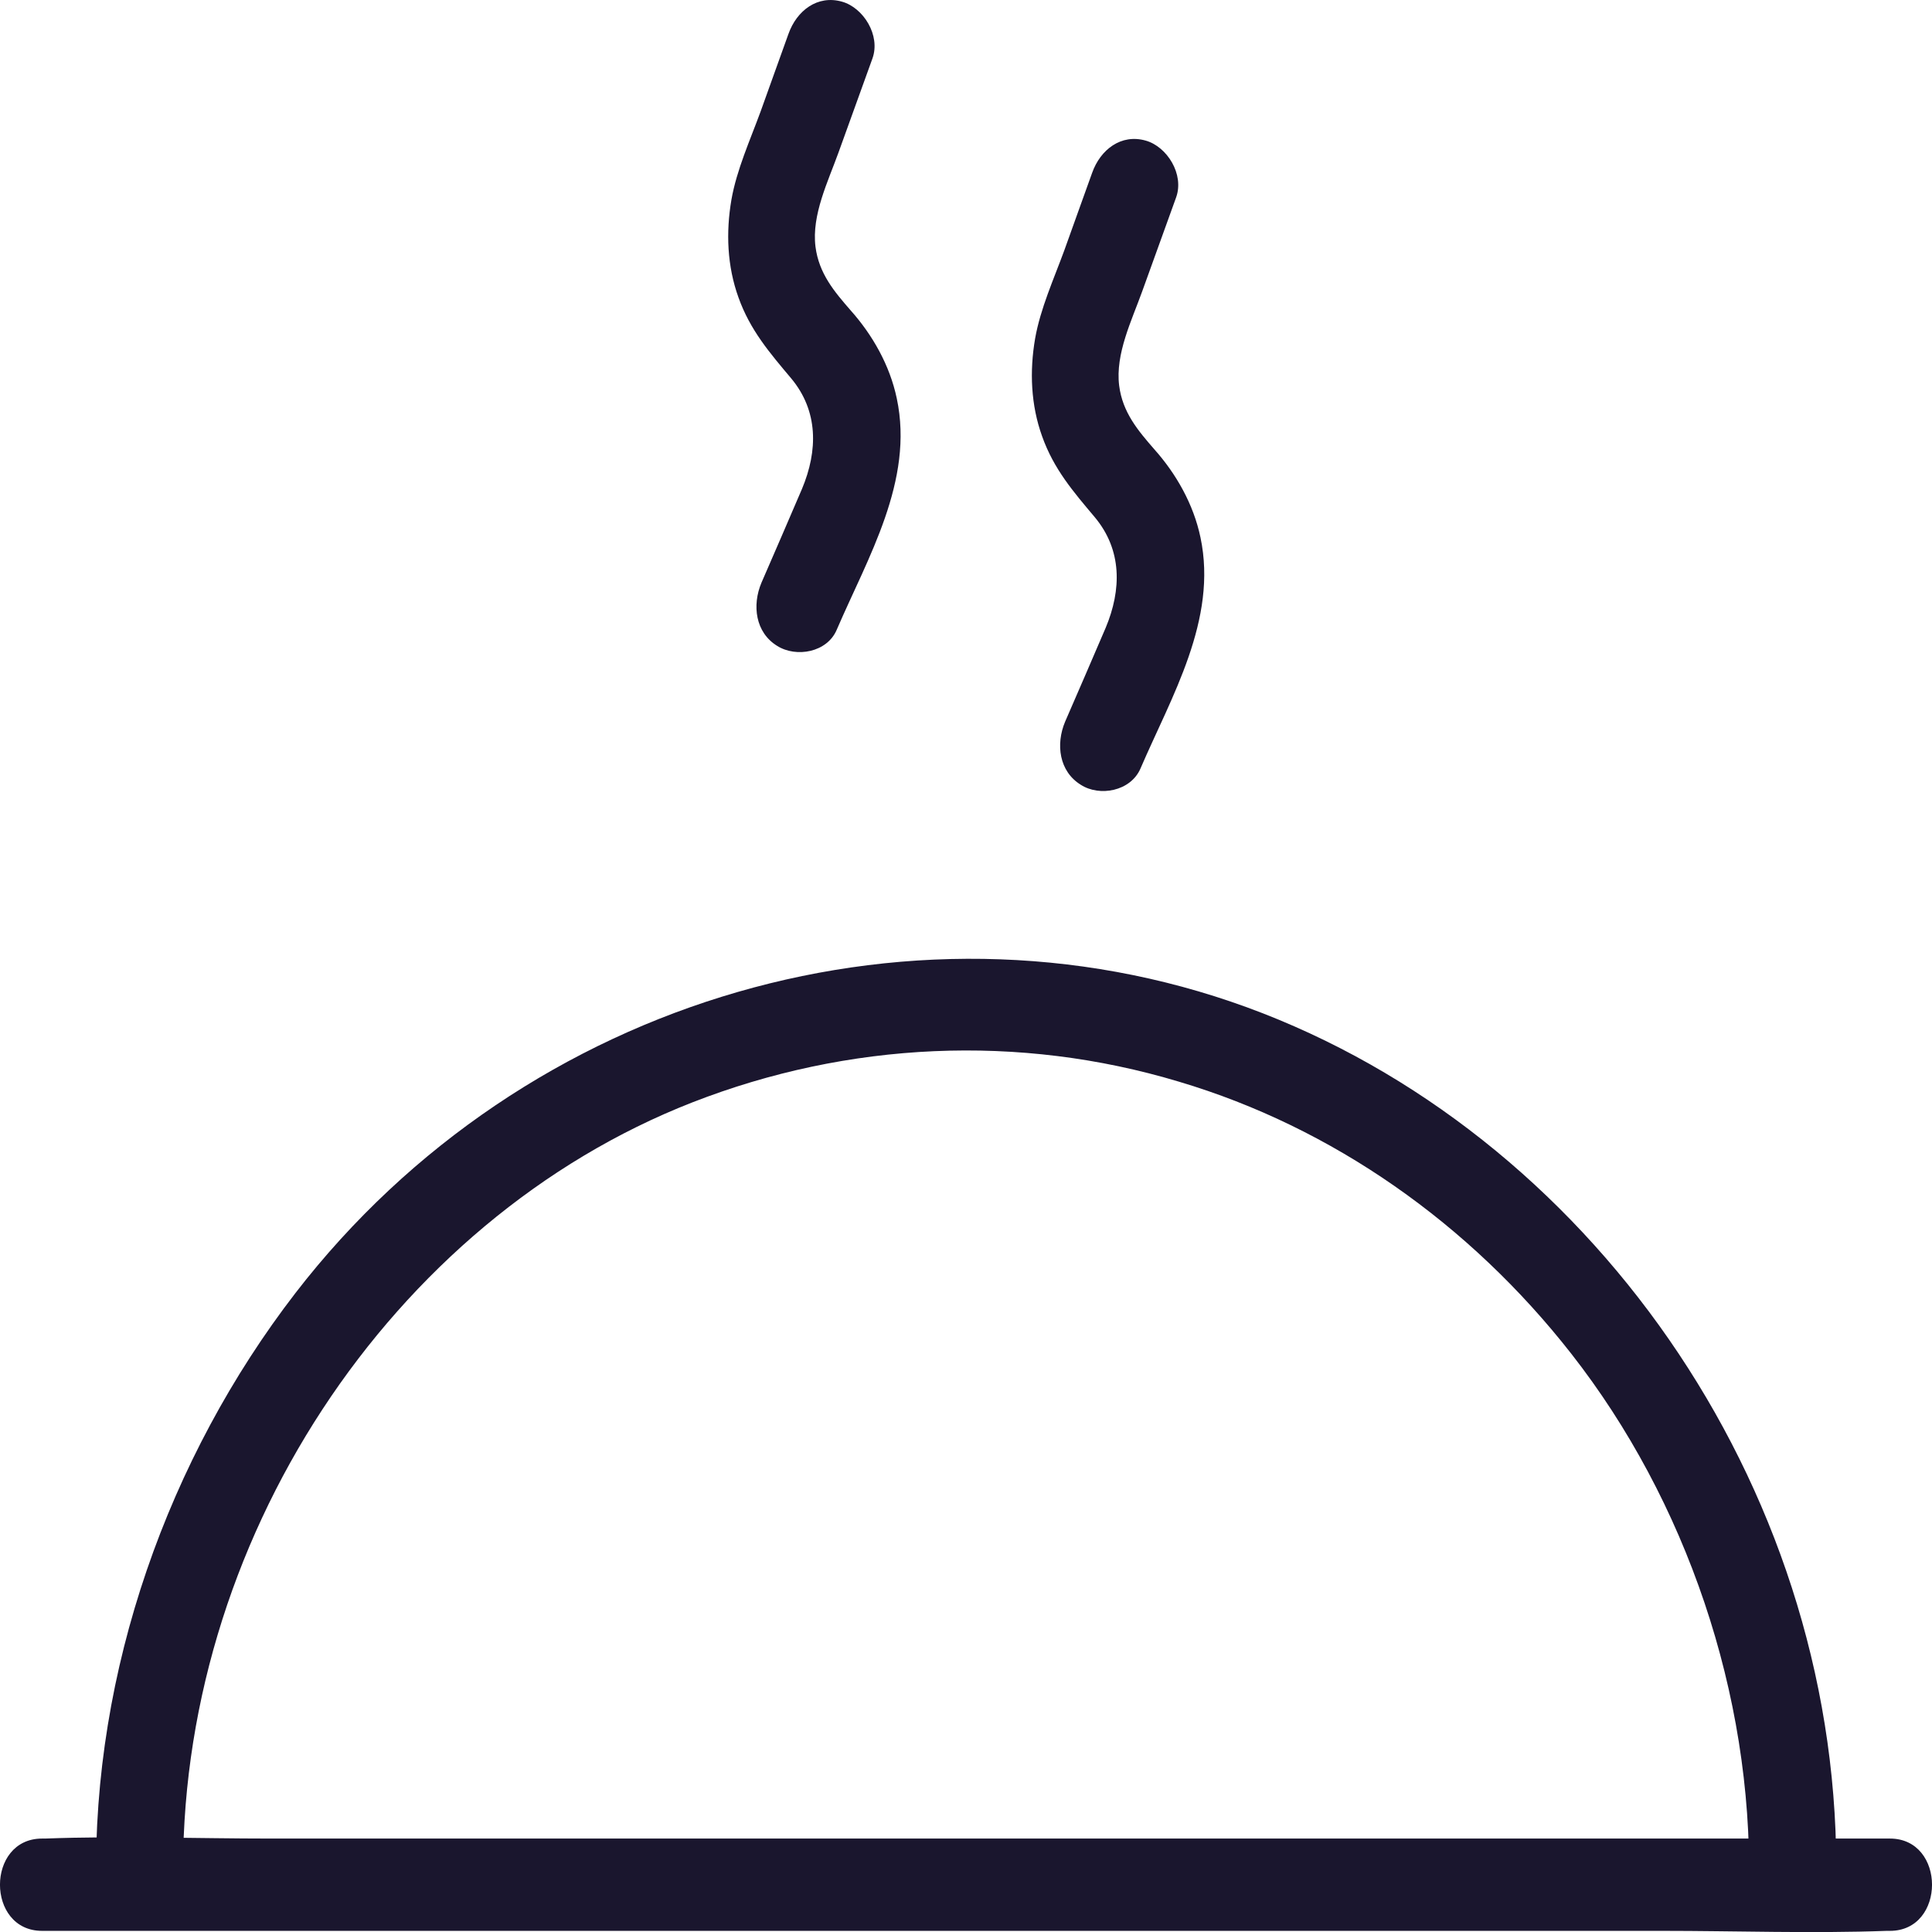 <svg width="22" height="22" viewBox="0 0 22 22" fill="none" xmlns="http://www.w3.org/2000/svg">
<g id="Group">
<path id="Vector" d="M20.908 21.461C20.992 17.073 18.222 13.037 14.381 11.539C10.506 10.03 5.977 11.339 3.365 14.723C1.918 16.6 1.051 19.023 1.095 21.461C1.11 22.139 2.101 22.139 2.086 21.461C2.012 17.567 4.455 13.893 7.884 12.553C9.659 11.86 11.606 11.77 13.424 12.317C15.174 12.837 16.735 13.935 17.894 15.417C19.198 17.083 19.956 19.291 19.916 21.461C19.901 22.134 20.892 22.134 20.907 21.461L20.908 21.461Z" fill="#1A162E"/>
<path id="Vector_2" d="M0.479 21.987H2.575H7.61H13.676H18.919C19.771 21.987 20.634 22.018 21.486 21.987H21.521C22.16 21.987 22.16 20.936 21.521 20.936H19.425H14.39H8.324H3.081C2.229 20.936 1.366 20.904 0.514 20.936H0.479C-0.16 20.936 -0.16 21.987 0.479 21.987Z" fill="#1A162E"/>
<path id="Vector_3" d="M9.528 7.171C9.88 6.352 10.411 5.474 10.212 4.538C10.133 4.16 9.935 3.813 9.687 3.535C9.499 3.319 9.325 3.114 9.286 2.809C9.241 2.447 9.429 2.068 9.548 1.737C9.677 1.38 9.806 1.023 9.935 0.665C10.029 0.402 9.831 0.087 9.588 0.019C9.31 -0.06 9.073 0.119 8.978 0.387C8.874 0.681 8.765 0.975 8.661 1.27C8.542 1.595 8.389 1.932 8.329 2.273C8.265 2.646 8.28 3.03 8.409 3.387C8.542 3.76 8.765 4.018 9.008 4.307C9.32 4.68 9.315 5.132 9.132 5.568C8.978 5.926 8.825 6.283 8.671 6.635C8.562 6.893 8.602 7.203 8.85 7.355C9.068 7.492 9.419 7.429 9.528 7.171L9.528 7.171Z" fill="#1A162E"/>
<path id="Vector_4" d="M12.986 8.753C13.338 7.934 13.868 7.056 13.67 6.12C13.591 5.742 13.393 5.395 13.145 5.117C12.957 4.901 12.783 4.696 12.744 4.391C12.699 4.029 12.887 3.65 13.006 3.319C13.135 2.962 13.264 2.605 13.393 2.247C13.487 1.984 13.289 1.669 13.046 1.601C12.768 1.522 12.531 1.701 12.436 1.969C12.332 2.263 12.223 2.557 12.119 2.852C12 3.177 11.847 3.514 11.787 3.855C11.723 4.228 11.738 4.612 11.867 4.969C12 5.343 12.223 5.6 12.466 5.889C12.778 6.262 12.773 6.714 12.59 7.15C12.436 7.508 12.283 7.865 12.129 8.217C12.02 8.475 12.06 8.785 12.308 8.937C12.521 9.074 12.873 9.011 12.986 8.753L12.986 8.753Z" fill="#1A162E"/>
</g>
</svg>

